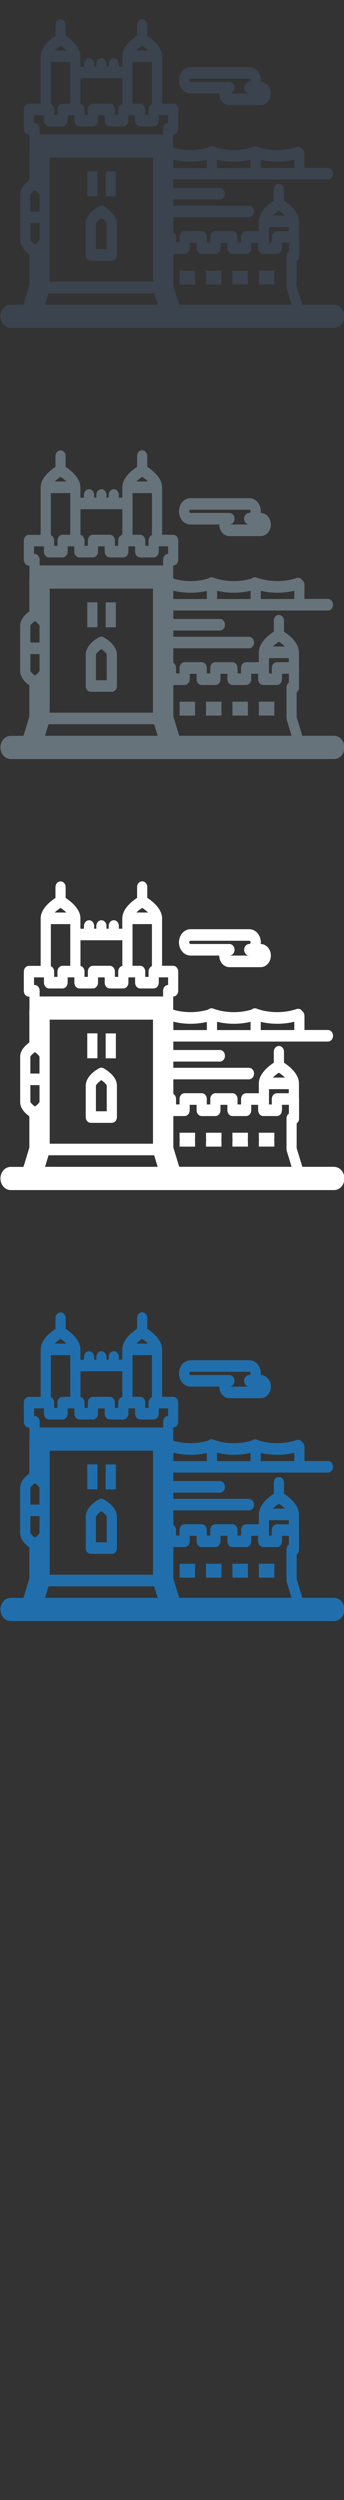 <svg width="32" height="232" viewBox="0 0 32 232" xmlns="http://www.w3.org/2000/svg"><rect x="0" y="0" width="32" height="232" fill="#333333" stroke="none"/><title>lisbon</title><desc>Created with Sketch.</desc><g fill="none"><path d="M17.01 128.37c.198.197.45.306.712.306h2.672c0 .31.117.602.32.807.174.173.397.27.627.27h2.908c.522 0 .947-.483.947-1.076 0-.59-.422-1.07-.942-1.074l.01-.15c0-.674-.484-1.223-1.078-1.223h-5.462c-.262 0-.514.11-.712.306-.23.232-.364.567-.364.918 0 .35.133.684.365.917zm.626-1.03l.086-.037h5.462c.073 0 .13.067.13.15 0 .08-.058.148-.13.148-.26 0-.473.24-.473.538 0 .297.21.537.473.537h1.065-2.907.003c.26 0 .473-.24.473-.537 0-.297-.212-.537-.473-.537h-3.62l-.087-.037-.045-.11.046-.112zm13.455 20.94h-2.967l-.528-1.732v-2.297c.134-.094.224-.263.224-.456v-1.804l-.01-.086v-1.36c0-.898-.9-1.606-1.393-1.926v-1.016c0-.296-.212-.537-.473-.537-.262 0-.473.24-.473.537v1.016c-.493.32-1.393 1.028-1.393 1.925v.91h-1.18c-.262 0-.474.24-.474.536v.504h-.326v-.505c0-.298-.212-.538-.474-.538h-1.588c-.262 0-.474.24-.474.537v.504h-.325v-.505c0-.298-.212-.538-.474-.538h-1.588c-.26 0-.473.24-.473.537v.504h-.327v-.505c0-.205-.1-.38-.25-.47v-1.35h7.036c.26 0 .472-.24.472-.536 0-.297-.212-.537-.473-.537h-7.036v-.577h4.33c.26 0 .472-.24.472-.537 0-.297-.212-.538-.473-.538h-4.33v-.783h14.382c.26 0 .473-.24.473-.537 0-.297-.212-.537-.473-.537h-2.183v-1.306c0-.186-.084-.35-.21-.447-.117-.175-.32-.26-.515-.192-.547.188-1.173.288-1.81.288-.686 0-1.354-.114-1.93-.33-.16-.06-.326-.02-.447.092-.51.156-1.076.24-1.654.24-.686 0-1.354-.116-1.93-.333-.16-.06-.326-.02-.448.092-.508.156-1.076.24-1.653.24-.56 0-1.11-.08-1.607-.226l-.006-.052v-1.173c.258-.004.466-.242.466-.536v-1.782c0-.296-.212-.537-.473-.537h-1.028v-4.4c0-.886-.888-1.586-1.377-1.904v-.997c0-.298-.212-.538-.473-.538s-.473.24-.473.538v.998c-.49.32-1.377 1.02-1.377 1.906v.955h-.32v-.25c0-.296-.21-.537-.472-.537s-.473.24-.473.538v.25h-.205v-.25c0-.296-.212-.537-.473-.537s-.473.24-.473.538v.25h-.204v-.25c0-.296-.212-.537-.473-.537s-.473.24-.473.538v.25h-.33v-.954c0-.887-.887-1.587-1.376-1.905v-.997c0-.298-.21-.538-.473-.538-.26 0-.472.24-.472.538v.998c-.488.32-1.377 1.02-1.377 1.906v4.4H2.69c-.26 0-.473.24-.473.536v1.782c0 .297.212.537.474.537h.048v1.173l-.01.147v2.933c-.364.26-.852.72-.852 1.317v4.218c0 .6.488 1.057.852 1.317v2.906l-.545 1.788H.99c-.522 0-.946.48-.946 1.075 0 .593.424 1.075.946 1.075h30.1c.52 0 .945-.482.945-1.075s-.424-1.075-.946-1.075zM5.633 124.252c.193.126.385.278.542.43H5.09c.147-.144.332-.294.542-.43zm5.748 3.004v2.38c-.218.046-.384.263-.384.526v.492h-.31v-.492c0-.296-.212-.537-.473-.537h-1.57c-.26 0-.472.24-.472.537v.492h-.31v-.492c0-.26-.16-.475-.376-.526v-2.38h3.897zm1.85-3.005c.21.137.395.287.543.43h-1.086c.147-.143.333-.294.543-.43zm-.904 1.93v-.424h1.807v3.903l-.008.002c-.178.077-.305.272-.305.5v.492h-.31v-.492c0-.296-.21-.537-.473-.537h-.71v-3.444zm-5.79.54v2.905h-.72c-.26 0-.472.24-.472.537v.492h-.31v-.492c0-.23-.127-.423-.305-.5v-3.906h1.806v.963zm-2.28 4.88l.02.017c.08.07.177.112.285.112H5.82c.108 0 .206-.044.286-.113.113-.098.187-.25.187-.425v-.492h.624v.492c0 .12.036.232.096.322.086.13.222.215.376.215h1.257c.26 0 .473-.242.473-.538v-.492h.622v.492c0 .297.212.537.473.537h1.258c.16 0 .3-.09.385-.227.055-.088.088-.195.088-.31v-.493h.623v.492c0 .297.21.537.473.537h1.257c.117 0 .222-.05.305-.13l.008-.01c.098-.097.16-.24.16-.4v-.49h.868v.706c-.258.004-.466.243-.466.537v.533l-.058-.003H3.687v-.53c0-.297-.21-.537-.473-.537h-.047v-.707h.922v.49c0 .165.065.31.167.408zm13.39 11.432v-.505h.642v.505c0 .297.21.537.473.537h1.274c.26 0 .473-.24.473-.538v-.505h.643v.505c0 .297.21.537.473.537h1.273c.262 0 .473-.24.473-.538v-.505h.642v.505c0 .1.026.196.07.277.083.155.232.26.403.26h1.273c.19 0 .355-.13.43-.316l.044-.222v-.505h.642v.81c-.133.094-.223.262-.224.454v2.848l.026.175.447 1.466H16.67l-.545-1.788v-2.923h1.048c.262 0 .473-.24.473-.538zm8.296-3.484c.202.13.402.29.565.45h-1.13c.152-.15.345-.31.565-.45zm-23.117 1.15h.85v1.557c-.032.098-.216.28-.425.43l-.036-.027c-.194-.145-.36-.31-.39-.403v-1.558zm1.798-6.075h9.608v11.512H4.624v-11.512zm-.11 12.587h9.827l.01.033.317 1.037H4.19l.325-1.07zm-.84-9.145v1.56h-.85v-1.56c.03-.092.196-.258.39-.402l.036-.027c.21.15.392.33.423.43zm23.19 3.008v.38h-1.107c-.26 0-.473.24-.473.537v.505h-.262v-1.422h1.844zm.513-6.255v.77h-3.12v-.76c.487.117 1.006.178 1.532.178.545 0 1.085-.065 1.588-.19zm-4.068.008v.763h-3.12v-.77c.497.122 1.028.186 1.57.186.53 0 1.058-.062 1.55-.18zm-4.067.01v.753h-3.117v-.777c.508.127 1.05.194 1.603.194.518 0 1.032-.06 1.515-.172zm-9.41 1.063h.946v2.313H9.83V135.9zM8.45 144.2h1.953c.262 0 .473-.24.473-.537v-2.922c0-.852-.95-1.444-1.242-1.606-.13-.072-.284-.072-.415 0-1.154.638-1.243 1.39-1.243 1.606v2.922c0 .297.21.537.473.537zm.977-3.967c.257.18.482.404.503.51v2.383H8.923v-2.374c.022-.113.247-.338.504-.52zm7.28 5.395l.015.135-.016.134v.51h1.44v-.51l-.016-.135.016-.135v-.51h-1.44v.51m3.898.27l-.016-.135.016-.135v-.51h-1.44v.51l.015.135-.017.134v.51h1.44v-.51m2.46 0l-.017-.135.016-.135v-.51h-1.44v.51l.015.135-.016.134v.51h1.442v-.51m2.458 0l-.016-.135.016-.135v-.51h-1.44v.51l.016.135-.016.134v.51h1.44v-.51m-17.402-10h.946v2.314h-.946V135.9z" fill="#206FAC"/><path d="M17.01 88.37c.198.197.45.306.712.306h2.672c0 .31.117.602.32.807.174.173.397.27.627.27h2.908c.522 0 .947-.483.947-1.076 0-.59-.422-1.07-.942-1.074l.01-.15c0-.674-.484-1.223-1.078-1.223h-5.462c-.262 0-.514.11-.712.306-.23.232-.364.567-.364.918 0 .35.133.684.365.917zm.626-1.03l.086-.037h5.462c.073 0 .13.067.13.15 0 .08-.058.148-.13.148-.26 0-.473.24-.473.538 0 .297.21.537.473.537h1.065-2.907.003c.26 0 .473-.24.473-.537 0-.297-.212-.537-.473-.537h-3.62l-.087-.037-.045-.11.046-.112zm13.455 20.94h-2.967l-.528-1.732v-2.297c.134-.094.224-.263.224-.456v-1.804l-.01-.086v-1.36c0-.898-.9-1.606-1.393-1.926v-1.016c0-.296-.212-.537-.473-.537-.262 0-.473.24-.473.537v1.016c-.493.32-1.393 1.028-1.393 1.925v.91h-1.18c-.262 0-.474.24-.474.536v.504h-.326v-.505c0-.298-.212-.538-.474-.538h-1.588c-.262 0-.474.24-.474.537v.504h-.325v-.505c0-.298-.212-.538-.474-.538h-1.588c-.26 0-.473.24-.473.537v.504h-.327v-.505c0-.205-.1-.38-.25-.47v-1.35h7.036c.26 0 .472-.24.472-.536 0-.297-.212-.537-.473-.537h-7.036v-.577h4.33c.26 0 .472-.24.472-.537 0-.297-.212-.538-.473-.538h-4.33v-.783h14.382c.26 0 .473-.24.473-.537 0-.297-.212-.537-.473-.537h-2.183v-1.306c0-.186-.084-.35-.21-.447-.117-.175-.32-.26-.515-.192-.547.188-1.173.288-1.81.288-.686 0-1.354-.114-1.93-.33-.16-.06-.326-.02-.447.092-.51.156-1.076.24-1.654.24-.686 0-1.354-.116-1.93-.333-.16-.06-.326-.02-.448.092-.508.156-1.076.24-1.653.24-.56 0-1.11-.08-1.607-.226l-.006-.052V92.48c.258-.004.466-.242.466-.536v-1.782c0-.296-.212-.537-.473-.537h-1.028v-4.4c0-.886-.888-1.586-1.377-1.904v-.997c0-.298-.212-.538-.473-.538s-.473.24-.473.538v.998c-.49.32-1.377 1.02-1.377 1.906v.955h-.32v-.25c0-.296-.21-.537-.472-.537s-.473.24-.473.538v.25h-.205v-.25c0-.296-.212-.537-.473-.537s-.473.24-.473.538v.25h-.204v-.25c0-.296-.212-.537-.473-.537s-.473.24-.473.538v.25h-.33v-.954c0-.887-.887-1.587-1.376-1.905v-.997c0-.298-.21-.538-.473-.538-.26 0-.472.24-.472.538v.998c-.488.32-1.377 1.02-1.377 1.906v4.4H2.69c-.26 0-.473.24-.473.536v1.782c0 .297.212.537.474.537h.048v1.173l-.01.147v2.933c-.364.26-.852.72-.852 1.317v4.218c0 .6.488 1.057.852 1.317v2.906l-.545 1.788H.99c-.522 0-.946.48-.946 1.075 0 .593.424 1.075.946 1.075h30.1c.52 0 .945-.482.945-1.075s-.424-1.075-.946-1.075zM5.633 84.252c.193.126.385.278.542.43H5.09c.147-.144.332-.294.542-.43zm5.748 3.004v2.38c-.218.046-.384.263-.384.526v.492h-.31v-.492c0-.296-.212-.537-.473-.537h-1.57c-.26 0-.472.24-.472.537v.492h-.31v-.492c0-.26-.16-.475-.376-.526v-2.38h3.897zm1.85-3.005c.21.137.395.287.543.43h-1.086c.147-.143.333-.294.543-.43zm-.904 1.93v-.424h1.807v3.903l-.008.002c-.178.077-.305.272-.305.5v.492h-.31v-.492c0-.296-.21-.537-.473-.537h-.71V86.18zm-5.79.54v2.905h-.72c-.26 0-.472.24-.472.537v.492h-.31v-.492c0-.23-.127-.423-.305-.5v-3.906h1.806v.963zm-2.28 4.88l.02.017c.08.07.177.112.285.112H5.82c.108 0 .206-.044.286-.113.113-.098.187-.25.187-.425V90.7h.624v.492c0 .12.036.232.096.322.086.13.222.215.376.215h1.257c.26 0 .473-.242.473-.538V90.7h.622v.492c0 .297.212.537.473.537h1.258c.16 0 .3-.09.385-.227.055-.088.088-.195.088-.31V90.7h.623v.492c0 .297.21.537.473.537h1.257c.117 0 .222-.05.305-.13l.008-.01c.098-.097.16-.24.16-.4v-.49h.868v.706c-.258.004-.466.243-.466.537v.533l-.058-.003H3.687v-.53c0-.297-.21-.537-.473-.537h-.047V90.7h.922v.49c0 .165.065.31.167.408zm13.39 11.432v-.505h.642v.505c0 .297.21.537.473.537h1.274c.26 0 .473-.24.473-.538v-.505h.643v.505c0 .297.21.537.473.537h1.273c.262 0 .473-.24.473-.538v-.505h.642v.505c0 .1.026.196.07.277.083.155.232.26.403.26h1.273c.19 0 .355-.13.43-.316l.044-.222v-.505h.642v.81c-.133.094-.223.262-.224.454v2.848l.026.175.447 1.466H16.67l-.545-1.788v-2.923h1.048c.262 0 .473-.24.473-.538zm8.296-3.484c.202.13.402.29.565.45h-1.13c.152-.15.345-.31.565-.45zm-23.117 1.15h.85v1.557c-.032.098-.216.28-.425.43l-.036-.027c-.194-.145-.36-.31-.39-.403v-1.558zm1.798-6.075h9.608v11.512H4.624V94.623zm-.11 12.587h9.827l.01.033.317 1.037H4.19l.325-1.07zm-.84-9.145v1.56h-.85v-1.56c.03-.092.196-.258.39-.402l.036-.027c.21.15.392.33.423.43zm23.19 3.008v.38h-1.107c-.26 0-.473.24-.473.537v.505h-.262v-1.422h1.844zm.513-6.255v.77h-3.12v-.76c.487.117 1.006.178 1.532.178.545 0 1.085-.065 1.588-.19zm-4.068.008v.763h-3.12v-.77c.497.122 1.028.186 1.57.186.53 0 1.058-.062 1.55-.18zm-4.067.01v.753h-3.117v-.777c.508.127 1.05.194 1.603.194.518 0 1.032-.06 1.515-.172zm-9.41 1.063h.946v2.313H9.83V95.9zM8.45 104.2h1.953c.262 0 .473-.24.473-.537v-2.922c0-.852-.95-1.444-1.242-1.606-.13-.072-.284-.072-.415 0-1.154.638-1.243 1.39-1.243 1.606v2.922c0 .297.21.537.473.537zm.977-3.967c.257.18.482.404.503.51v2.383H8.923v-2.374c.022-.113.247-.338.504-.52zm7.28 5.395l.015.135-.016.134v.51h1.44v-.51l-.016-.135.016-.135v-.51h-1.44v.51m3.898.27l-.016-.135.016-.135v-.51h-1.44v.51l.015.135-.017.134v.51h1.44v-.51m2.46 0l-.017-.135.016-.135v-.51h-1.44v.51l.015.135-.016.134v.51h1.442v-.51m2.458 0l-.016-.135.016-.135v-.51h-1.44v.51l.016.135-.016.134v.51h1.44v-.51m-17.402-10h.946v2.314h-.946V95.9z" fill="#fff"/><path d="M17.01 48.37c.198.197.45.306.712.306h2.672c0 .31.117.602.32.807.174.173.397.27.627.27h2.908c.522 0 .947-.483.947-1.076 0-.59-.422-1.07-.942-1.074l.01-.15c0-.674-.484-1.223-1.078-1.223h-5.462c-.262 0-.514.11-.712.306-.23.232-.364.567-.364.918 0 .35.133.684.365.917zm.626-1.03l.086-.037h5.462c.073 0 .13.067.13.15 0 .08-.058.148-.13.148-.26 0-.473.24-.473.538 0 .297.21.537.473.537h1.065-2.907.003c.26 0 .473-.24.473-.537 0-.297-.212-.537-.473-.537h-3.62l-.087-.037-.045-.11.046-.112zM31.09 68.28h-2.967l-.528-1.732V64.25c.134-.094.224-.263.224-.456V61.99l-.01-.086v-1.36c0-.898-.9-1.606-1.393-1.926v-1.016c0-.296-.212-.537-.473-.537-.262 0-.473.24-.473.537v1.016c-.493.32-1.393 1.028-1.393 1.925v.91h-1.18c-.262 0-.474.24-.474.536v.504h-.326v-.505c0-.298-.212-.538-.474-.538h-1.588c-.262 0-.474.24-.474.537v.504h-.325v-.505c0-.298-.212-.538-.474-.538h-1.588c-.26 0-.473.24-.473.537v.504h-.327v-.505c0-.205-.1-.38-.25-.47v-1.35h7.036c.26 0 .472-.24.472-.536 0-.297-.212-.537-.473-.537h-7.036v-.577h4.33c.26 0 .472-.24.472-.537 0-.297-.212-.538-.473-.538h-4.33v-.783h14.382c.26 0 .473-.24.473-.537 0-.297-.212-.537-.473-.537h-2.183v-1.306c0-.186-.084-.35-.21-.447-.117-.175-.32-.26-.515-.192-.547.188-1.173.288-1.81.288-.686 0-1.354-.114-1.93-.33-.16-.06-.326-.02-.447.092-.51.156-1.076.24-1.654.24-.686 0-1.354-.116-1.93-.333-.16-.06-.326-.02-.448.092-.508.156-1.076.24-1.653.24-.56 0-1.11-.08-1.607-.226l-.006-.052V52.48c.258-.004.466-.242.466-.536v-1.782c0-.296-.212-.537-.473-.537h-1.028v-4.4c0-.886-.888-1.586-1.377-1.904v-.997c0-.298-.212-.538-.473-.538s-.473.24-.473.538v.998c-.49.32-1.377 1.02-1.377 1.906v.955h-.32v-.25c0-.296-.21-.537-.472-.537s-.473.24-.473.538v.25h-.205v-.25c0-.296-.212-.537-.473-.537s-.473.24-.473.538v.25h-.204v-.25c0-.296-.212-.537-.473-.537s-.473.24-.473.538v.25h-.33v-.954c0-.887-.887-1.587-1.376-1.905v-.997c0-.298-.21-.538-.473-.538-.26 0-.472.24-.472.538v.998c-.488.32-1.377 1.02-1.377 1.906v4.4H2.69c-.26 0-.473.24-.473.536v1.782c0 .297.212.537.474.537h.048v1.173l-.01.147v2.933c-.364.26-.852.72-.852 1.317v4.218c0 .6.488 1.057.852 1.317v2.906l-.545 1.788H.99c-.522 0-.946.48-.946 1.075 0 .593.424 1.075.946 1.075h30.1c.52 0 .945-.482.945-1.075s-.424-1.075-.946-1.075zM5.633 44.252c.193.126.385.278.542.43H5.09c.147-.144.332-.294.542-.43zm5.748 3.004v2.38c-.218.046-.384.263-.384.526v.492h-.31v-.492c0-.296-.212-.537-.473-.537h-1.57c-.26 0-.472.24-.472.537v.492h-.31v-.492c0-.26-.16-.475-.376-.526v-2.38h3.897zm1.85-3.005c.21.137.395.287.543.43h-1.086c.147-.143.333-.294.543-.43zm-.904 1.93v-.424h1.807v3.903l-.008.002c-.178.077-.305.272-.305.5v.492h-.31v-.492c0-.296-.21-.537-.473-.537h-.71V46.18zm-5.79.54v2.905h-.72c-.26 0-.472.24-.472.537v.492h-.31v-.492c0-.23-.127-.423-.305-.5v-3.906h1.806v.963zm-2.28 4.88l.02.017c.08.07.177.112.285.112H5.82c.108 0 .206-.044.286-.113.113-.098.187-.25.187-.425V50.7h.624v.492c0 .12.036.232.096.322.086.13.222.215.376.215h1.257c.26 0 .473-.242.473-.538V50.7h.622v.492c0 .297.212.537.473.537h1.258c.16 0 .3-.09.385-.227.055-.088.088-.195.088-.31V50.7h.623v.492c0 .297.21.537.473.537h1.257c.117 0 .222-.05.305-.13l.008-.01c.098-.097.16-.24.16-.4v-.49h.868v.706c-.258.004-.466.243-.466.537v.533l-.058-.003H3.687v-.53c0-.297-.21-.537-.473-.537h-.047V50.7h.922v.49c0 .165.065.31.167.408zm13.39 11.432v-.505h.642v.505c0 .297.21.537.473.537h1.274c.26 0 .473-.24.473-.538v-.505h.643v.505c0 .297.21.537.473.537h1.273c.262 0 .473-.24.473-.538v-.505h.642v.505c0 .1.026.196.07.277.083.155.232.26.403.26h1.273c.19 0 .355-.13.43-.316l.044-.222v-.505h.642v.81c-.133.094-.223.262-.224.454v2.848l.026.175.447 1.466H16.67l-.545-1.788V63.57h1.048c.262 0 .473-.24.473-.538zm8.296-3.484c.202.13.402.29.565.45h-1.13c.152-.15.345-.31.565-.45zm-23.117 1.15h.85v1.557c-.032.098-.216.28-.425.43l-.036-.027c-.194-.145-.36-.31-.39-.403v-1.558zm1.798-6.075h9.608v11.512H4.624V54.623zm-.11 12.587h9.827l.01.033.317 1.037H4.19l.325-1.07zm-.84-9.145v1.56h-.85v-1.56c.03-.092.196-.258.39-.402l.036-.027c.21.15.392.33.423.43zm23.19 3.008v.38h-1.107c-.26 0-.473.24-.473.537v.505h-.262v-1.422h1.844zm.513-6.255v.77h-3.12v-.76c.487.117 1.006.178 1.532.178.545 0 1.085-.065 1.588-.19zm-4.068.008v.763h-3.12v-.77c.497.122 1.028.186 1.57.186.53 0 1.058-.062 1.55-.18zm-4.067.01v.753h-3.117v-.777c.508.127 1.05.194 1.603.194.518 0 1.032-.06 1.515-.172zm-9.41 1.063h.946v2.313H9.83V55.9zM8.45 64.2h1.953c.262 0 .473-.24.473-.537v-2.922c0-.852-.95-1.444-1.242-1.606-.13-.072-.284-.072-.415 0-1.154.638-1.243 1.39-1.243 1.606v2.922c0 .297.21.537.473.537zm.977-3.967c.257.18.482.404.503.51v2.383H8.923v-2.374c.022-.113.247-.338.504-.52zm7.28 5.395l.015.135-.016.134v.51h1.44v-.51l-.016-.135.016-.135v-.51h-1.44v.51m3.898.27l-.016-.135.016-.135v-.51h-1.44v.51l.015.135-.017.134v.51h1.44v-.51m2.46 0l-.017-.135.016-.135v-.51h-1.44v.51l.015.135-.016.134v.51h1.442v-.51m2.458 0l-.016-.135.016-.135v-.51h-1.44v.51l.016.135-.016.134v.51h1.44v-.51m-17.402-10h.946v2.314h-.946V55.9z" fill="#67737B"/><path d="M17.01 8.37c.198.197.45.306.712.306h2.672c0 .31.117.602.32.807.174.173.397.27.627.27h2.908c.522 0 .947-.483.947-1.076 0-.59-.422-1.07-.942-1.074l.01-.15c0-.674-.484-1.223-1.078-1.223h-5.462c-.262 0-.514.11-.712.306-.23.232-.364.567-.364.918 0 .35.133.684.365.917zm.626-1.03l.086-.037h5.462c.073 0 .13.067.13.15 0 .08-.058.148-.13.148-.26 0-.473.24-.473.538 0 .297.21.537.473.537h1.065-2.907.003c.26 0 .473-.24.473-.537 0-.297-.212-.537-.473-.537h-3.62l-.087-.037-.045-.11.046-.112zM31.09 28.28h-2.967l-.528-1.732V24.25c.134-.094.224-.263.224-.456V21.99l-.01-.086v-1.36c0-.898-.9-1.606-1.393-1.926v-1.016c0-.296-.212-.537-.473-.537-.262 0-.473.24-.473.537v1.016c-.493.32-1.393 1.028-1.393 1.925v.91h-1.18c-.262 0-.474.24-.474.536v.504h-.326v-.505c0-.298-.212-.538-.474-.538h-1.588c-.262 0-.474.24-.474.537v.504h-.325v-.505c0-.298-.212-.538-.474-.538h-1.588c-.26 0-.473.24-.473.537v.504h-.327v-.505c0-.205-.1-.38-.25-.47v-1.35h7.036c.26 0 .472-.24.472-.536 0-.297-.212-.537-.473-.537h-7.036v-.577h4.33c.26 0 .472-.24.472-.537 0-.297-.212-.538-.473-.538h-4.33v-.783h14.382c.26 0 .473-.24.473-.537 0-.297-.212-.537-.473-.537h-2.183v-1.306c0-.186-.084-.35-.21-.447-.117-.175-.32-.26-.515-.192-.547.188-1.173.288-1.81.288-.686 0-1.354-.114-1.93-.33-.16-.06-.326-.02-.447.092-.51.156-1.076.24-1.654.24-.686 0-1.354-.116-1.93-.333-.16-.06-.326-.02-.448.092-.508.156-1.076.24-1.653.24-.56 0-1.11-.08-1.607-.226l-.006-.052V12.48c.258-.004.466-.242.466-.536v-1.782c0-.296-.212-.537-.473-.537h-1.028v-4.4c0-.886-.888-1.586-1.377-1.904v-.997c0-.298-.212-.538-.473-.538s-.473.24-.473.538v.998c-.49.32-1.377 1.02-1.377 1.906v.955h-.32v-.25c0-.296-.21-.537-.472-.537s-.473.24-.473.538v.25h-.205v-.25c0-.296-.212-.537-.473-.537s-.473.24-.473.538v.25h-.204v-.25c0-.296-.212-.537-.473-.537s-.473.24-.473.538v.25h-.33v-.954c0-.887-.887-1.587-1.376-1.905v-.997c0-.298-.21-.538-.473-.538-.26 0-.472.24-.472.538v.998C4.67 3.64 3.78 4.34 3.78 5.227v4.4H2.69c-.26 0-.473.24-.473.536v1.782c0 .297.212.537.474.537h.048v1.173l-.01.147v2.933c-.364.26-.852.72-.852 1.317v4.218c0 .6.488 1.057.852 1.317v2.906l-.545 1.788H.99c-.522 0-.946.48-.946 1.075 0 .593.424 1.075.946 1.075h30.1c.52 0 .945-.482.945-1.075s-.424-1.075-.946-1.075zM5.633 4.252c.193.126.385.278.542.43H5.09c.147-.144.332-.294.542-.43zm5.748 3.004v2.38c-.218.046-.384.263-.384.526v.492h-.31v-.492c0-.296-.212-.537-.473-.537h-1.57c-.26 0-.472.24-.472.537v.492h-.31v-.492c0-.26-.16-.475-.376-.526v-2.38h3.897zm1.85-3.005c.21.137.395.287.543.43h-1.086c.147-.143.333-.294.543-.43zm-.904 1.93v-.424h1.807V9.66l-.008.002c-.178.077-.305.272-.305.5v.492h-.31v-.492c0-.296-.21-.537-.473-.537h-.71V6.18zm-5.79.54v2.905h-.72c-.26 0-.472.24-.472.537v.492h-.31v-.492c0-.23-.127-.423-.305-.5V5.756h1.806v.963zm-2.28 4.88l.02.017c.08.07.177.112.285.112H5.82c.108 0 .206-.044.286-.113.113-.098.187-.25.187-.425V10.7h.624v.492c0 .12.036.232.096.322.086.13.222.215.376.215h1.257c.26 0 .473-.242.473-.538V10.7h.622v.492c0 .297.212.537.473.537h1.258c.16 0 .3-.09.385-.227.055-.088.088-.195.088-.31V10.7h.623v.492c0 .297.21.537.473.537h1.257c.117 0 .222-.05.305-.13l.008-.01c.098-.097.16-.24.16-.4v-.49h.868v.706c-.258.004-.466.243-.466.537v.533l-.058-.003H3.687v-.53c0-.297-.21-.537-.473-.537h-.047V10.7h.922v.49c0 .165.065.31.167.408zm13.39 11.432v-.505h.642v.505c0 .297.21.537.473.537h1.274c.26 0 .473-.24.473-.538v-.505h.643v.505c0 .297.21.537.473.537h1.273c.262 0 .473-.24.473-.538v-.505h.642v.505c0 .1.026.196.07.277.083.155.232.26.403.26h1.273c.19 0 .355-.13.43-.316l.044-.222v-.505h.642v.81c-.133.094-.223.262-.224.454v2.848l.026.175.447 1.466H16.67l-.545-1.788V23.57h1.048c.262 0 .473-.24.473-.538zm8.296-3.484c.202.13.402.29.565.45h-1.13c.152-.15.345-.31.565-.45zm-23.117 1.15h.85v1.557c-.032.098-.216.28-.425.43l-.036-.027c-.194-.145-.36-.31-.39-.403v-1.558zm1.798-6.075h9.608v11.512H4.624V14.623zm-.11 12.587h9.827l.01.033.317 1.037H4.19l.325-1.07zm-.84-9.145v1.56h-.85v-1.56c.03-.092.196-.258.39-.402l.036-.027c.21.15.392.33.423.43zm23.19 3.008v.38h-1.107c-.26 0-.473.24-.473.537v.505h-.262v-1.422h1.844zm.513-6.255v.77h-3.12v-.76c.487.117 1.006.178 1.532.178.545 0 1.085-.065 1.588-.19zm-4.068.008v.763h-3.12v-.77c.497.122 1.028.186 1.57.186.53 0 1.058-.062 1.55-.18zm-4.067.01v.753h-3.117v-.777c.508.127 1.05.194 1.603.194.518 0 1.032-.06 1.515-.172zm-9.41 1.063h.946v2.313H9.83V15.9zM8.45 24.2h1.953c.262 0 .473-.24.473-.537v-2.922c0-.852-.95-1.444-1.242-1.606-.13-.072-.284-.072-.415 0-1.154.638-1.243 1.39-1.243 1.606v2.922c0 .297.21.537.473.537zm.977-3.967c.257.18.482.404.503.51v2.383H8.923v-2.374c.022-.113.247-.338.504-.52zm7.28 5.395l.015.135-.016.134v.51h1.44v-.51l-.016-.135.016-.135v-.51h-1.44v.51m3.898.27l-.016-.135.016-.135v-.51h-1.44v.51l.015.135-.017.134v.51h1.44v-.51m2.46 0l-.017-.135.016-.135v-.51h-1.44v.51l.015.135-.016.134v.51h1.442v-.51m2.458 0l-.016-.135.016-.135v-.51h-1.44v.51l.016.135-.016.134v.51h1.44v-.51m-17.402-10h.946v2.314h-.946V15.9z" fill="#3A434E"/></g></svg>